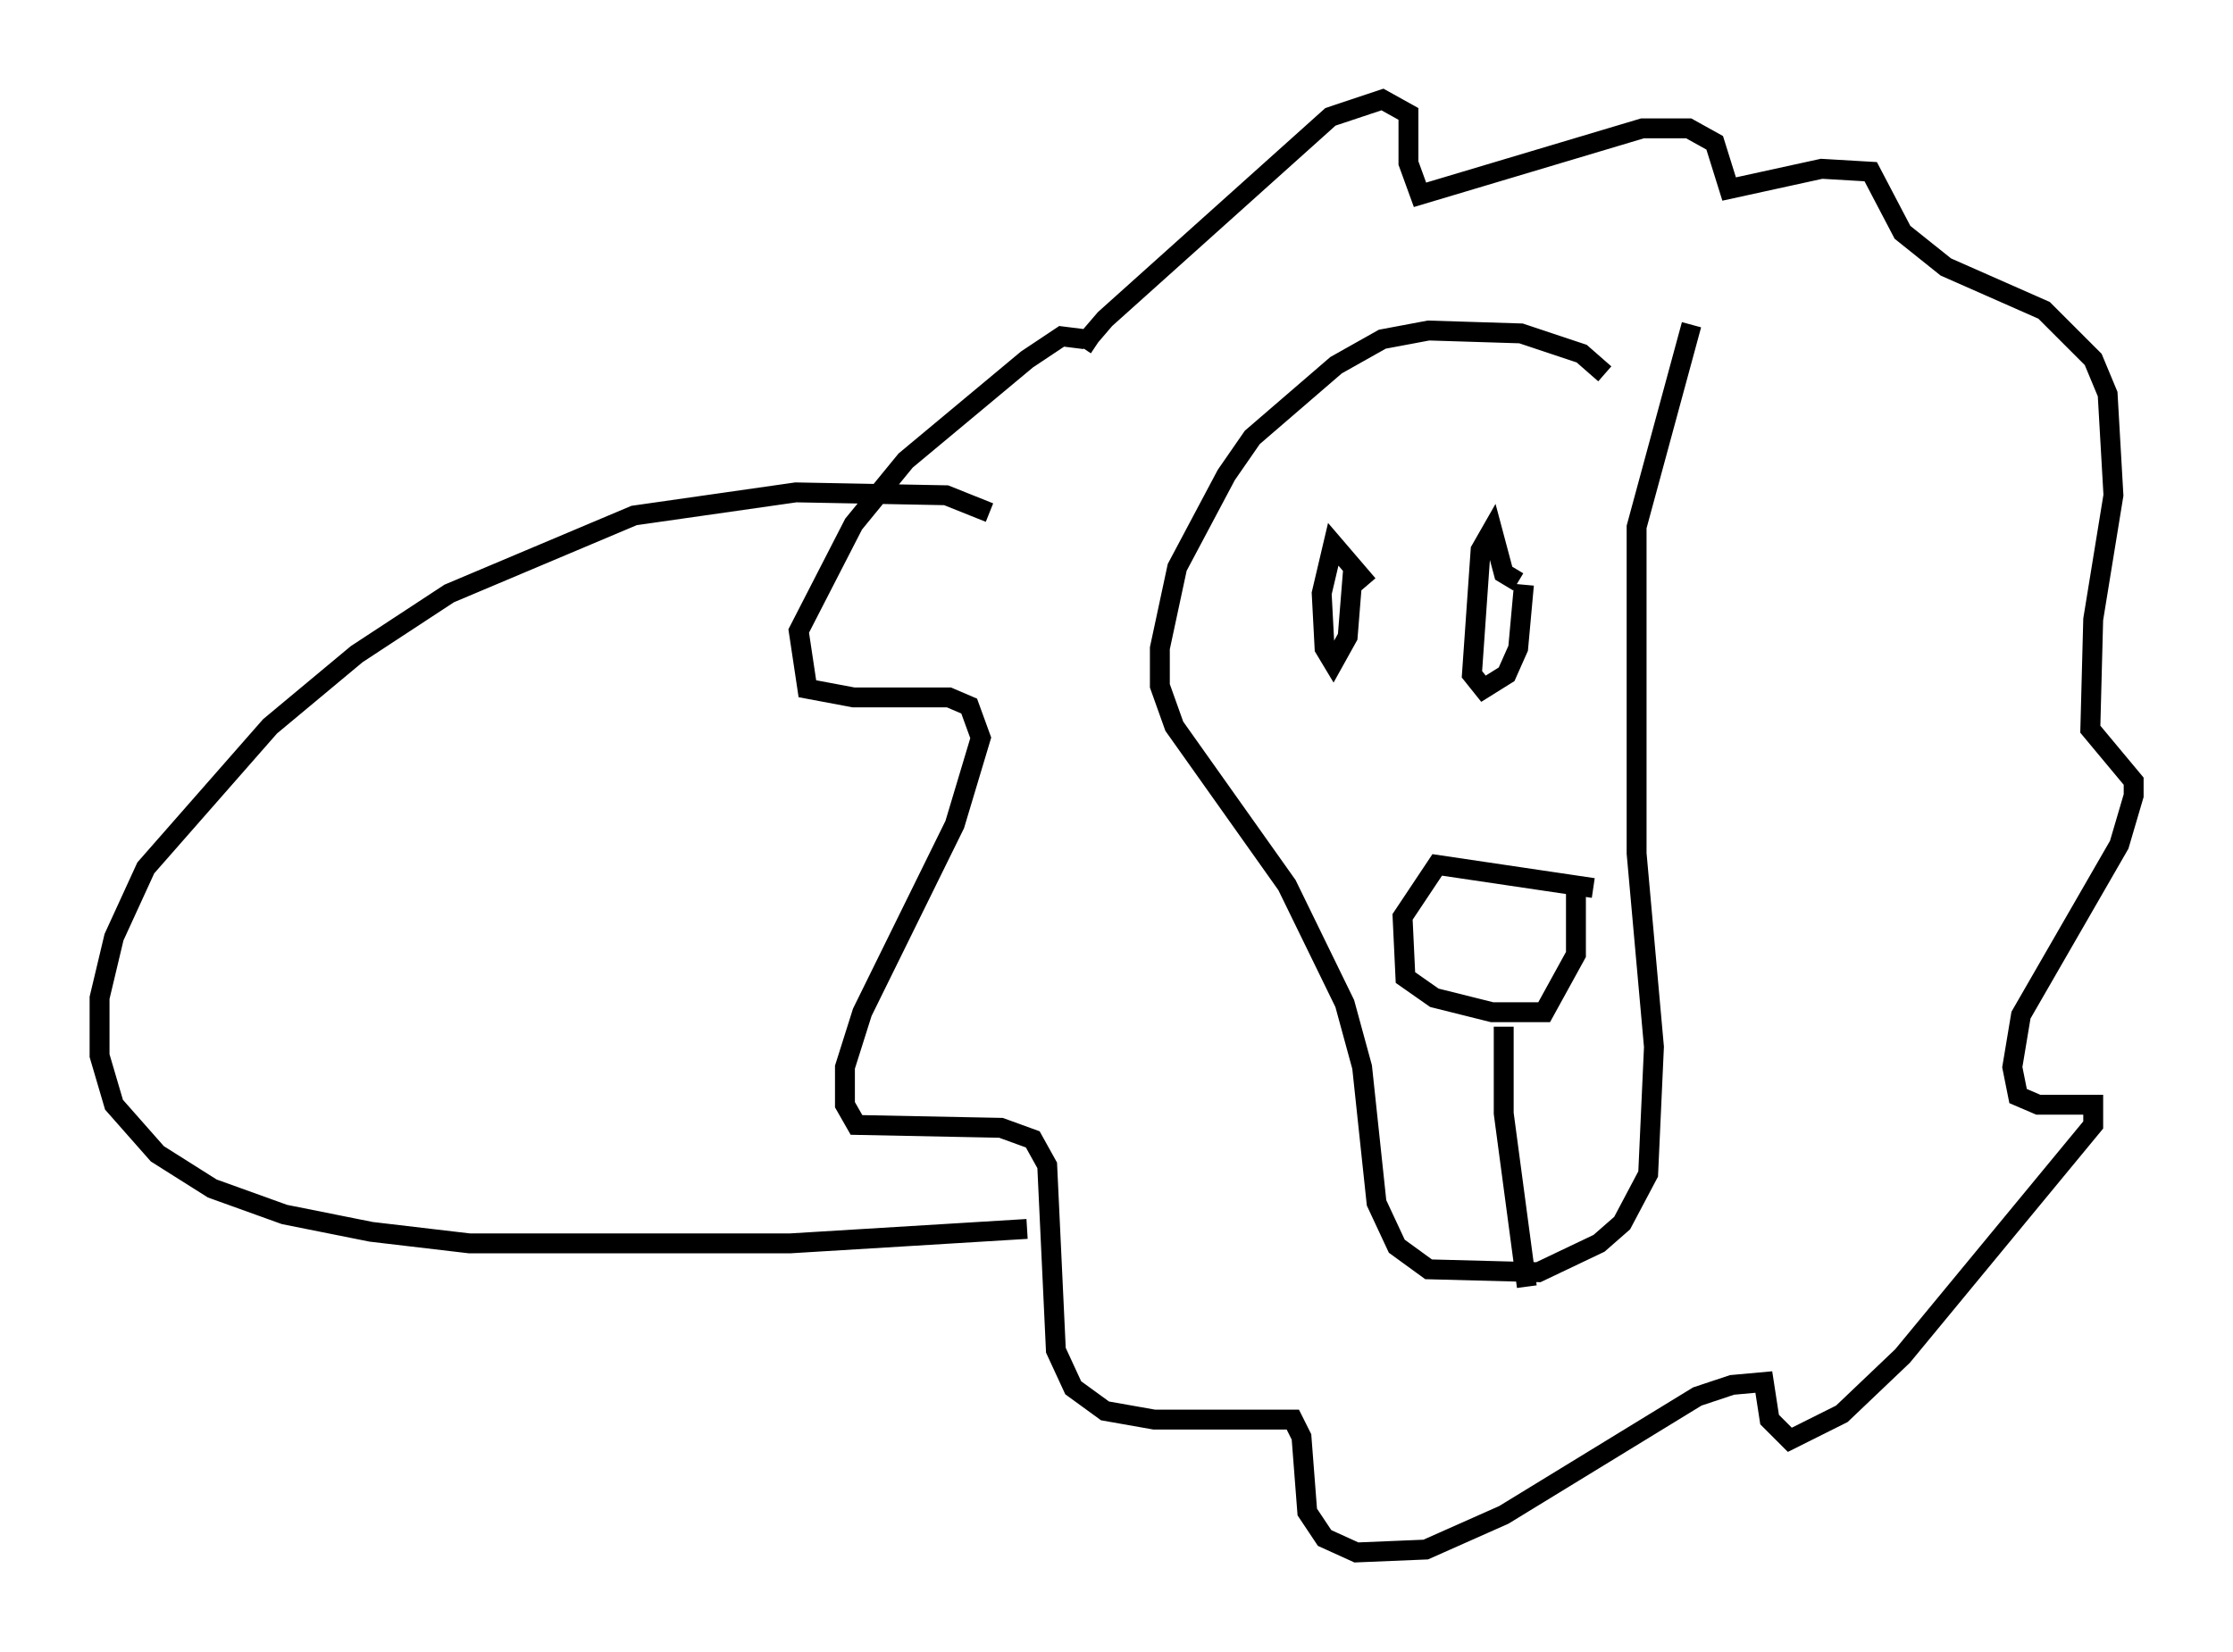 <?xml version="1.0" encoding="utf-8" ?>
<svg baseProfile="full" height="83.061" version="1.1" width="112.257" xmlns="http://www.w3.org/2000/svg" xmlns:ev="http://www.w3.org/2001/xml-events" xmlns:xlink="http://www.w3.org/1999/xlink"><defs /><rect fill="white" height="83.061" width="112.257" x="0" y="0" /><path d="M80.821, 19.525 m-0.145, -0.726 l-1.162, -1.017 -3.05, -1.017 l-4.648, -0.145 -2.324, 0.436 l-2.324, 1.307 -4.212, 3.631 l-1.307, 1.888 -2.469, 4.648 l-0.872, 4.067 0.0, 1.888 l0.726, 2.034 5.665, 7.989 l2.905, 5.955 0.872, 3.196 l0.726, 6.827 1.017, 2.179 l1.598, 1.162 5.52, 0.145 l3.05, -1.453 1.162, -1.017 l1.307, -2.469 0.291, -6.391 l-0.872, -9.732 0.0, -16.413 l2.76, -10.168 m-4.939, 28.324 l-7.844, -1.162 -1.743, 2.615 l0.145, 3.05 1.453, 1.017 l2.905, 0.726 2.615, 0.0 l1.598, -2.905 0.0, -3.631 m-3.631, 7.263 l0.0, 4.358 1.162, 8.715 m-7.989, -35.296 l-1.743, -2.034 -0.581, 2.469 l0.145, 2.76 0.436, 0.726 l0.726, -1.307 0.291, -3.631 m8.279, 0.872 l-0.726, -0.436 -0.581, -2.179 l-0.581, 1.017 -0.436, 6.246 l0.581, 0.726 1.162, -0.726 l0.581, -1.307 0.291, -3.196 m-22.078, -12.346 l-1.162, -0.145 -1.743, 1.162 l-6.101, 5.084 -2.615, 3.196 l-2.76, 5.374 0.436, 2.905 l2.324, 0.436 4.793, 0.0 l1.017, 0.436 0.581, 1.598 l-1.307, 4.358 -4.648, 9.441 l-0.872, 2.76 0.0, 1.888 l0.581, 1.017 7.263, 0.145 l1.598, 0.581 0.726, 1.307 l0.436, 9.296 0.872, 1.888 l1.598, 1.162 2.469, 0.436 l6.972, 0.0 0.436, 0.872 l0.291, 3.777 0.872, 1.307 l1.598, 0.726 3.486, -0.145 l3.922, -1.743 9.732, -5.955 l1.743, -0.581 1.598, -0.145 l0.291, 1.888 1.017, 1.017 l2.615, -1.307 3.05, -2.905 l9.587, -11.62 0.0, -1.017 l-2.76, 0.0 -1.017, -0.436 l-0.291, -1.453 0.436, -2.615 l4.939, -8.57 0.726, -2.469 l0.0, -0.726 -2.179, -2.615 l0.145, -5.52 1.017, -6.246 l-0.291, -5.084 -0.726, -1.743 l-2.469, -2.469 -4.939, -2.179 l-2.179, -1.743 -1.598, -3.05 l-2.469, -0.145 -4.648, 1.017 l-0.726, -2.324 -1.307, -0.726 l-2.324, 0.0 -11.184, 3.341 l-0.581, -1.598 0.0, -2.469 l-1.307, -0.726 -2.615, 0.872 l-11.33, 10.168 -0.872, 1.017 l0.436, 0.291 m-5.374, 8.425 l-2.179, -0.872 -7.553, -0.145 l-8.134, 1.162 -9.296, 3.922 l-4.648, 3.05 -4.358, 3.631 l-6.246, 7.117 -1.598, 3.486 l-0.726, 3.05 0.0, 2.905 l0.726, 2.469 2.179, 2.469 l2.76, 1.743 3.631, 1.307 l4.358, 0.872 4.939, 0.581 l16.123, 0.0 11.911, -0.726 " fill="none" stroke="black" stroke-width="1" /></svg>